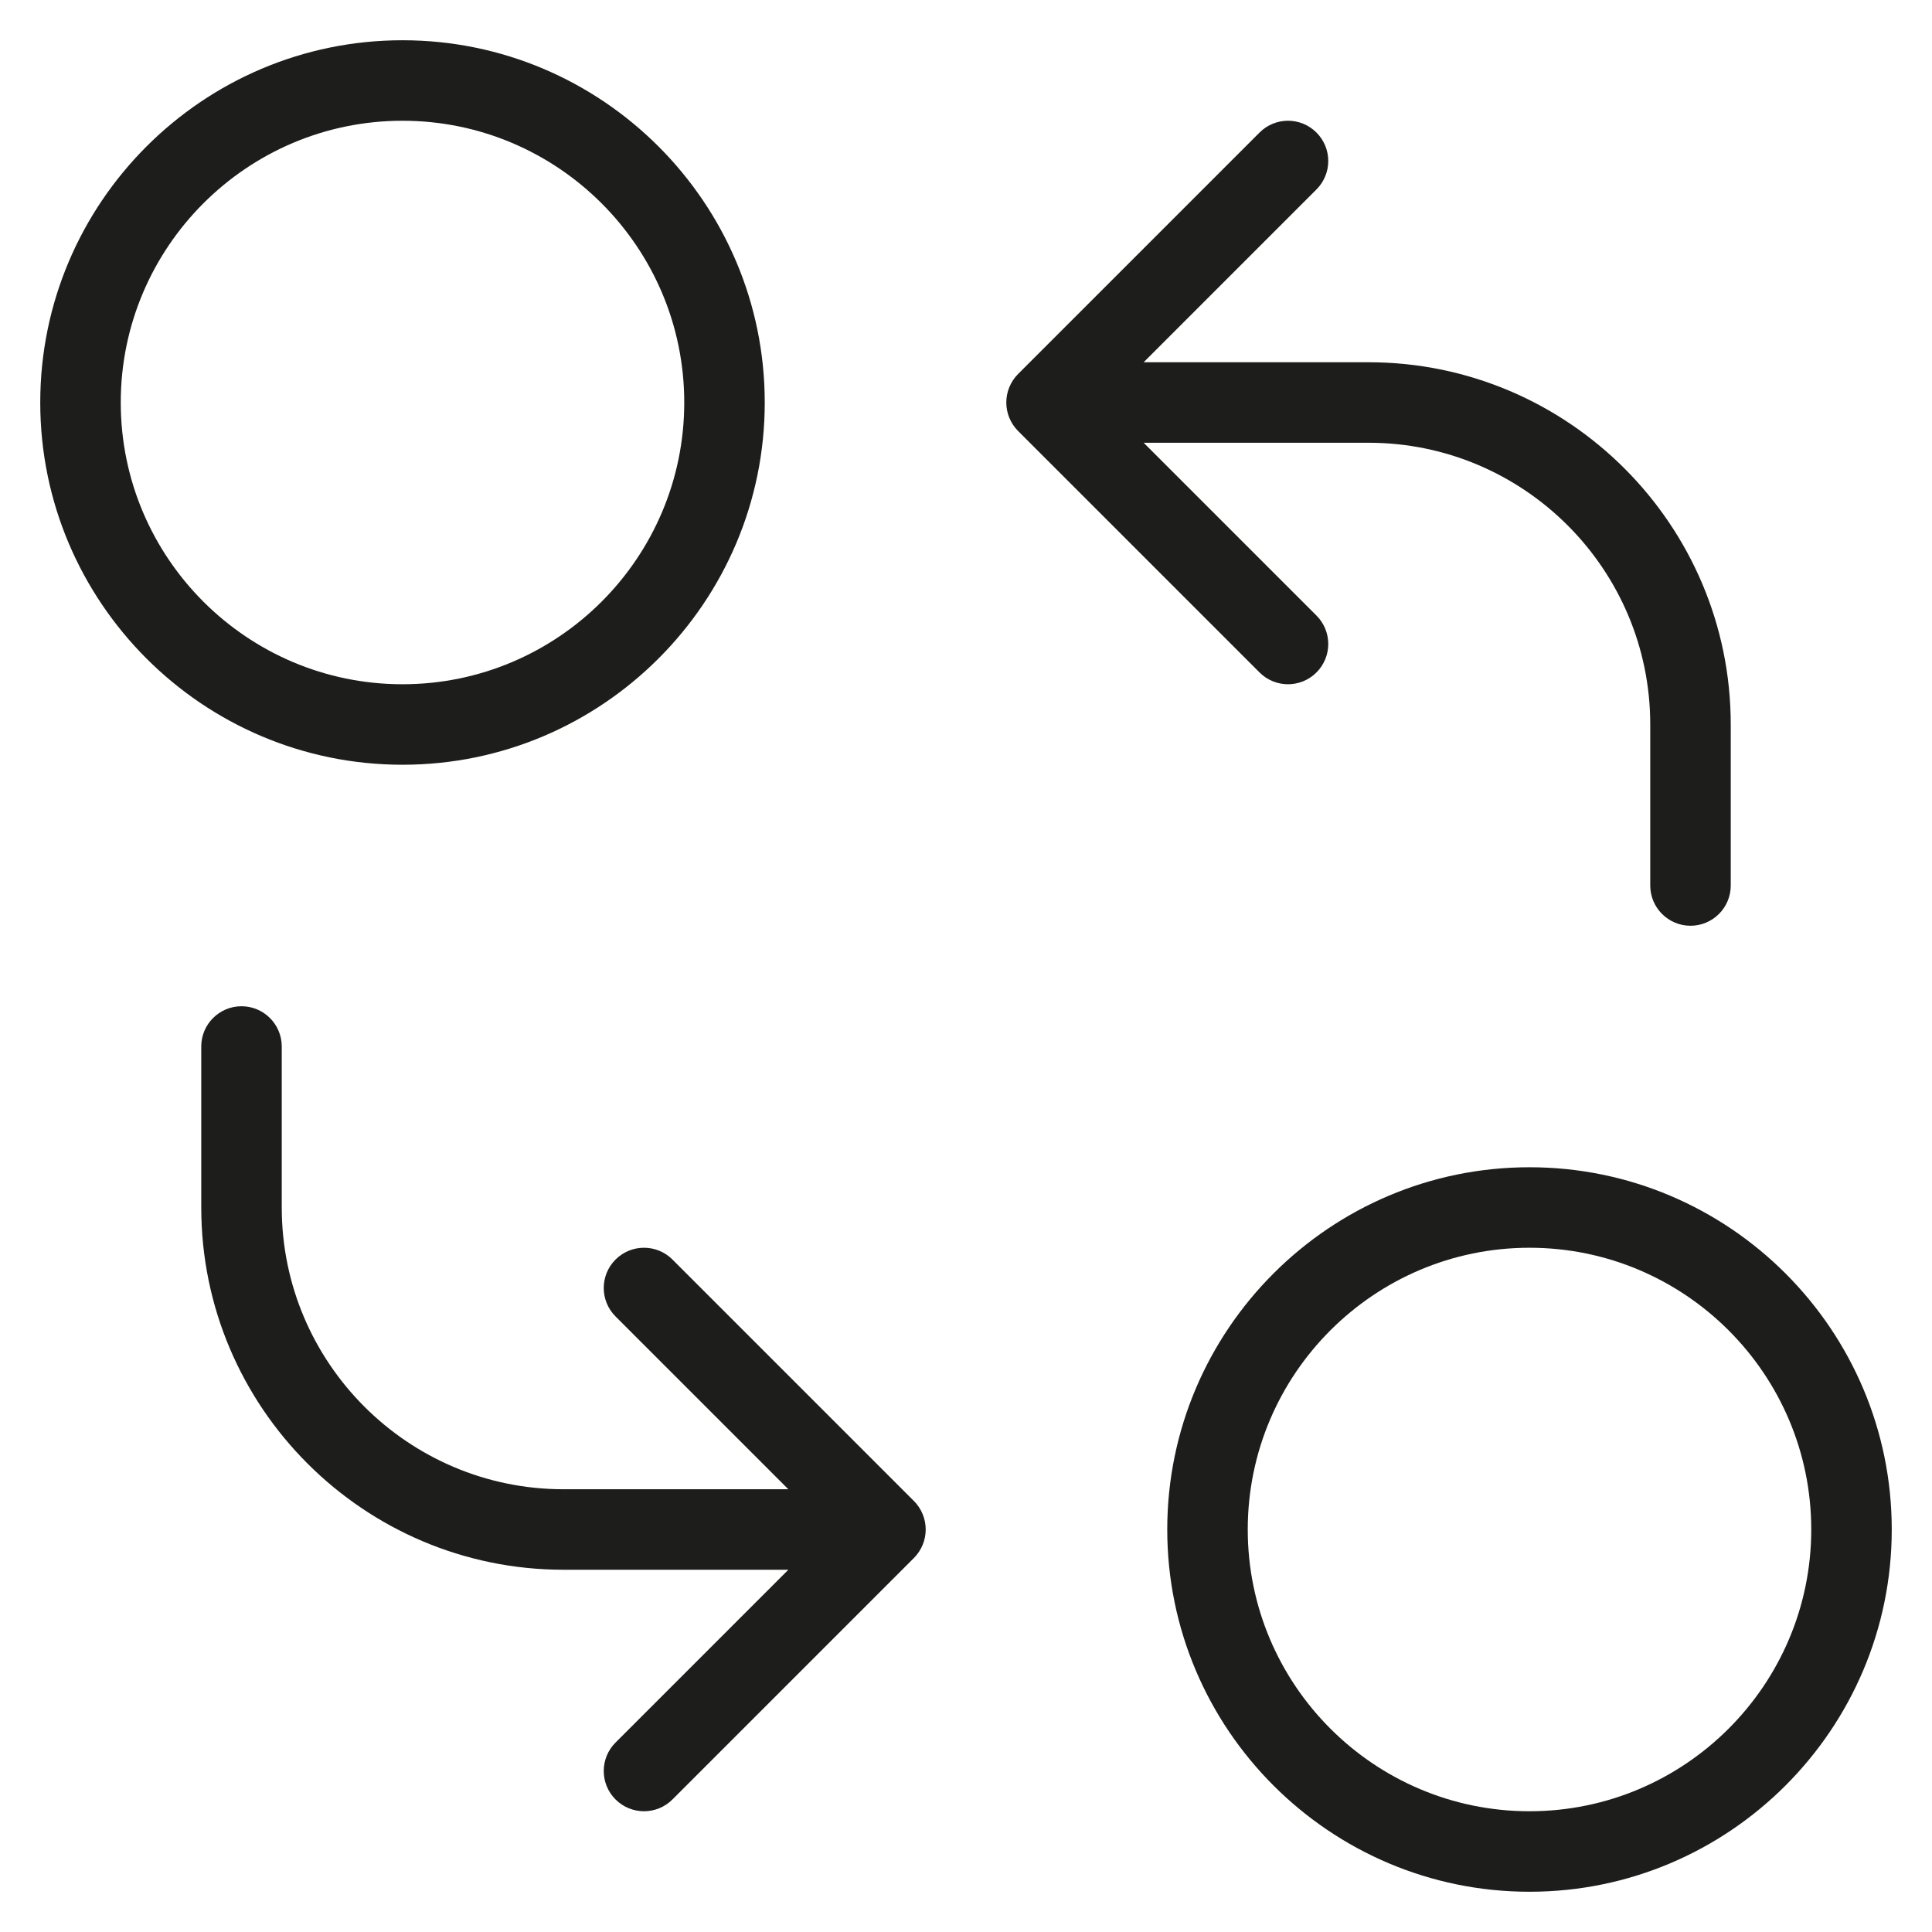 <?xml version="1.0" encoding="utf-8"?>
<!-- Generator: Adobe Illustrator 20.0.0, SVG Export Plug-In . SVG Version: 6.00 Build 0)  -->
<!DOCTYPE svg PUBLIC "-//W3C//DTD SVG 1.1//EN" "http://www.w3.org/Graphics/SVG/1.1/DTD/svg11.dtd">
<svg version="1.1" id="layer" xmlns="http://www.w3.org/2000/svg" xmlns:xlink="http://www.w3.org/1999/xlink" x="0px" y="0px"
	 width="48px" height="48px" viewBox="0 0 48 48" enable-background="new 0 0 48 48" xml:space="preserve">
<path fill="#1D1D1B" d="M10,19c4.962,0,9-4.038,9-9s-4.038-9-9-9s-9,4.038-9,9S5.038,19,10,19z M10,3c3.86,0,7,3.14,7,7s-3.14,7-7,7
	s-7-3.14-7-7S6.14,3,10,3z"/>
<path fill="#1D1D1B" d="M38,29c-4.962,0-9,4.038-9,9s4.038,9,9,9s9-4.038,9-9S42.962,29,38,29z M38,45c-3.86,0-7-3.14-7-7
	s3.14-7,7-7s7,3.14,7,7S41.86,45,38,45z"/>
<path fill="#1D1D1B" d="M22.707,37.293l-6-6c-0.391-0.391-1.023-0.391-1.414,0s-0.391,1.023,0,1.414L19.586,37H14
	c-3.86,0-7-3.14-7-7v-4c0-0.552-0.448-1-1-1s-1,0.448-1,1v4c0,4.962,4.038,9,9,9h5.586l-4.293,4.293
	c-0.391,0.391-0.391,1.023,0,1.414C15.488,44.902,15.744,45,16,45s0.512-0.098,0.707-0.293l6-6c0.092-0.092,0.165-0.203,0.216-0.325
	c0.101-0.245,0.101-0.52,0-0.764C22.872,37.495,22.799,37.385,22.707,37.293z"/>
<path fill="#1D1D1B" d="M25.077,10.382c0.051,0.122,0.124,0.233,0.216,0.325l6,6C31.488,16.902,31.744,17,32,17
	s0.512-0.098,0.707-0.293c0.391-0.391,0.391-1.023,0-1.414L28.414,11H34c3.86,0,7,3.14,7,7v4c0,0.552,0.448,1,1,1s1-0.448,1-1v-4
	c0-4.962-4.038-9-9-9h-5.586l4.293-4.293c0.391-0.391,0.391-1.023,0-1.414s-1.023-0.391-1.414,0l-6,6
	c-0.092,0.092-0.165,0.203-0.216,0.325C24.976,9.862,24.976,10.138,25.077,10.382z"/>
</svg>
